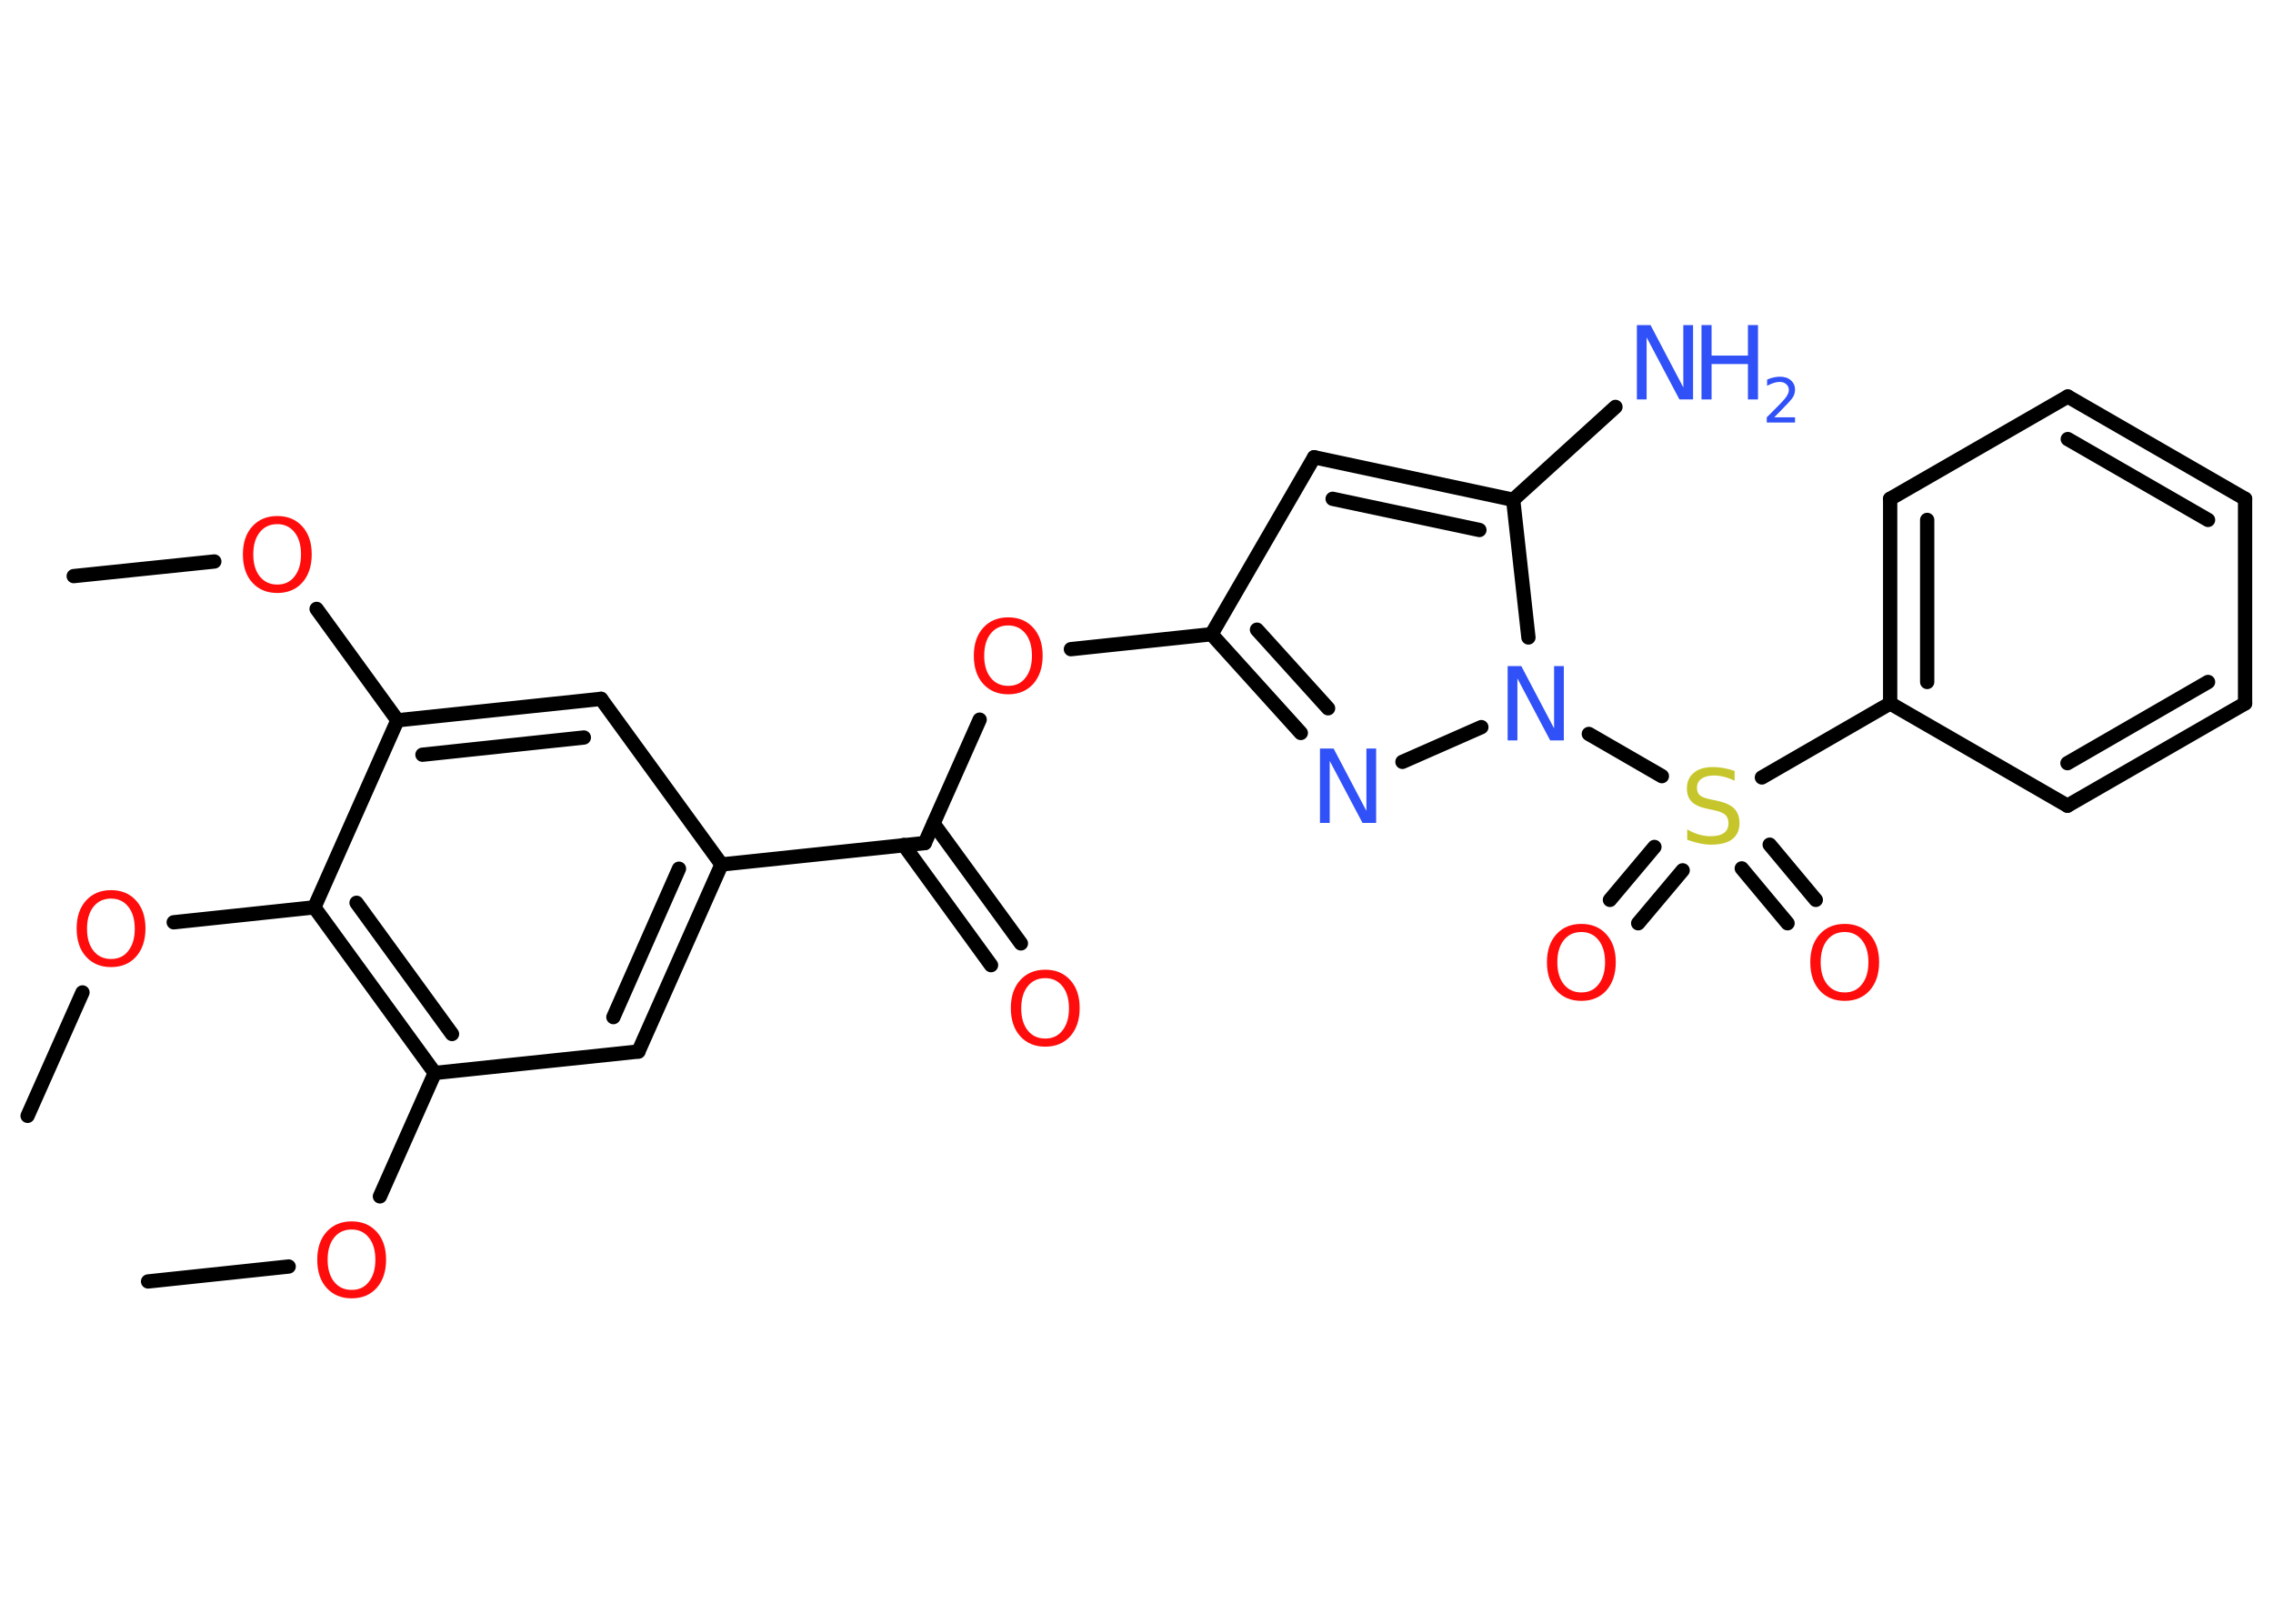 <?xml version='1.0' encoding='UTF-8'?>
<!DOCTYPE svg PUBLIC "-//W3C//DTD SVG 1.1//EN" "http://www.w3.org/Graphics/SVG/1.1/DTD/svg11.dtd">
<svg version='1.2' xmlns='http://www.w3.org/2000/svg' xmlns:xlink='http://www.w3.org/1999/xlink' width='70.0mm' height='50.0mm' viewBox='0 0 70.0 50.0'>
  <desc>Generated by the Chemistry Development Kit (http://github.com/cdk)</desc>
  <g stroke-linecap='round' stroke-linejoin='round' stroke='#000000' stroke-width='.44' fill='#FF0D0D'>
    <rect x='.0' y='.0' width='70.0' height='50.0' fill='#FFFFFF' stroke='none'/>
    <g id='mol1' class='mol'>
      <line id='mol1bnd1' class='bond' x1='2.27' y1='17.74' x2='6.6' y2='17.29'/>
      <line id='mol1bnd2' class='bond' x1='9.75' y1='18.75' x2='12.24' y2='22.18'/>
      <g id='mol1bnd3' class='bond'>
        <line x1='18.51' y1='21.52' x2='12.24' y2='22.18'/>
        <line x1='17.98' y1='22.71' x2='13.01' y2='23.24'/>
      </g>
      <line id='mol1bnd4' class='bond' x1='18.51' y1='21.52' x2='22.22' y2='26.62'/>
      <line id='mol1bnd5' class='bond' x1='22.22' y1='26.62' x2='28.48' y2='25.96'/>
      <g id='mol1bnd6' class='bond'>
        <line x1='28.75' y1='25.36' x2='31.44' y2='29.05'/>
        <line x1='27.83' y1='26.02' x2='30.52' y2='29.72'/>
      </g>
      <line id='mol1bnd7' class='bond' x1='28.48' y1='25.96' x2='30.17' y2='22.16'/>
      <line id='mol1bnd8' class='bond' x1='32.98' y1='19.99' x2='37.31' y2='19.53'/>
      <line id='mol1bnd9' class='bond' x1='37.31' y1='19.53' x2='40.47' y2='14.08'/>
      <g id='mol1bnd10' class='bond'>
        <line x1='46.6' y1='15.39' x2='40.47' y2='14.08'/>
        <line x1='45.56' y1='16.32' x2='41.04' y2='15.36'/>
      </g>
      <line id='mol1bnd11' class='bond' x1='46.6' y1='15.39' x2='49.75' y2='12.53'/>
      <line id='mol1bnd12' class='bond' x1='46.6' y1='15.39' x2='47.07' y2='19.63'/>
      <line id='mol1bnd13' class='bond' x1='48.93' y1='22.6' x2='51.18' y2='23.9'/>
      <g id='mol1bnd14' class='bond'>
        <line x1='51.82' y1='26.8' x2='50.45' y2='28.43'/>
        <line x1='50.95' y1='26.08' x2='49.58' y2='27.71'/>
      </g>
      <g id='mol1bnd15' class='bond'>
        <line x1='54.5' y1='26.01' x2='55.92' y2='27.71'/>
        <line x1='53.64' y1='26.74' x2='55.05' y2='28.43'/>
      </g>
      <line id='mol1bnd16' class='bond' x1='54.26' y1='23.94' x2='58.21' y2='21.66'/>
      <g id='mol1bnd17' class='bond'>
        <line x1='58.21' y1='15.36' x2='58.21' y2='21.66'/>
        <line x1='59.35' y1='16.01' x2='59.35' y2='21.0'/>
      </g>
      <line id='mol1bnd18' class='bond' x1='58.21' y1='15.36' x2='63.68' y2='12.21'/>
      <g id='mol1bnd19' class='bond'>
        <line x1='69.14' y1='15.36' x2='63.68' y2='12.21'/>
        <line x1='68.0' y1='16.01' x2='63.68' y2='13.52'/>
      </g>
      <line id='mol1bnd20' class='bond' x1='69.14' y1='15.36' x2='69.14' y2='21.66'/>
      <g id='mol1bnd21' class='bond'>
        <line x1='63.67' y1='24.81' x2='69.14' y2='21.66'/>
        <line x1='63.67' y1='23.5' x2='68.0' y2='21.0'/>
      </g>
      <line id='mol1bnd22' class='bond' x1='58.21' y1='21.66' x2='63.67' y2='24.81'/>
      <line id='mol1bnd23' class='bond' x1='45.62' y1='22.39' x2='43.19' y2='23.46'/>
      <g id='mol1bnd24' class='bond'>
        <line x1='37.31' y1='19.53' x2='40.06' y2='22.57'/>
        <line x1='38.71' y1='19.39' x2='40.9' y2='21.81'/>
      </g>
      <g id='mol1bnd25' class='bond'>
        <line x1='19.66' y1='32.38' x2='22.22' y2='26.62'/>
        <line x1='18.89' y1='31.32' x2='20.91' y2='26.75'/>
      </g>
      <line id='mol1bnd26' class='bond' x1='19.66' y1='32.38' x2='13.39' y2='33.04'/>
      <line id='mol1bnd27' class='bond' x1='13.39' y1='33.04' x2='11.7' y2='36.84'/>
      <line id='mol1bnd28' class='bond' x1='8.89' y1='39.0' x2='4.56' y2='39.46'/>
      <g id='mol1bnd29' class='bond'>
        <line x1='9.68' y1='27.94' x2='13.39' y2='33.04'/>
        <line x1='10.98' y1='27.8' x2='13.92' y2='31.84'/>
      </g>
      <line id='mol1bnd30' class='bond' x1='12.24' y1='22.18' x2='9.68' y2='27.94'/>
      <line id='mol1bnd31' class='bond' x1='9.68' y1='27.94' x2='5.35' y2='28.4'/>
      <line id='mol1bnd32' class='bond' x1='2.54' y1='30.56' x2='.85' y2='34.36'/>
      <path id='mol1atm2' class='atom' d='M8.54 16.14q-.34 .0 -.54 .25q-.2 .25 -.2 .68q.0 .43 .2 .68q.2 .25 .54 .25q.34 .0 .53 -.25q.2 -.25 .2 -.68q.0 -.43 -.2 -.68q-.2 -.25 -.53 -.25zM8.54 15.89q.48 .0 .77 .32q.29 .32 .29 .86q.0 .54 -.29 .87q-.29 .32 -.77 .32q-.48 .0 -.77 -.32q-.29 -.32 -.29 -.87q.0 -.54 .29 -.86q.29 -.32 .77 -.32z' stroke='none'/>
      <path id='mol1atm7' class='atom' d='M32.19 30.12q-.34 .0 -.54 .25q-.2 .25 -.2 .68q.0 .43 .2 .68q.2 .25 .54 .25q.34 .0 .53 -.25q.2 -.25 .2 -.68q.0 -.43 -.2 -.68q-.2 -.25 -.53 -.25zM32.19 29.86q.48 .0 .77 .32q.29 .32 .29 .86q.0 .54 -.29 .87q-.29 .32 -.77 .32q-.48 .0 -.77 -.32q-.29 -.32 -.29 -.87q.0 -.54 .29 -.86q.29 -.32 .77 -.32z' stroke='none'/>
      <path id='mol1atm8' class='atom' d='M31.05 19.26q-.34 .0 -.54 .25q-.2 .25 -.2 .68q.0 .43 .2 .68q.2 .25 .54 .25q.34 .0 .53 -.25q.2 -.25 .2 -.68q.0 -.43 -.2 -.68q-.2 -.25 -.53 -.25zM31.05 19.01q.48 .0 .77 .32q.29 .32 .29 .86q.0 .54 -.29 .87q-.29 .32 -.77 .32q-.48 .0 -.77 -.32q-.29 -.32 -.29 -.87q.0 -.54 .29 -.86q.29 -.32 .77 -.32z' stroke='none'/>
      <g id='mol1atm12' class='atom'>
        <path d='M50.41 10.01h.42l1.01 1.92v-1.92h.3v2.29h-.42l-1.01 -1.91v1.91h-.3v-2.29z' stroke='none' fill='#3050F8'/>
        <path d='M52.4 10.01h.31v.94h1.12v-.94h.31v2.29h-.31v-1.09h-1.12v1.09h-.31v-2.29z' stroke='none' fill='#3050F8'/>
        <path d='M54.63 12.85h.65v.16h-.87v-.16q.11 -.11 .29 -.29q.18 -.18 .23 -.24q.09 -.1 .12 -.17q.04 -.07 .04 -.14q.0 -.11 -.08 -.18q-.08 -.07 -.2 -.07q-.09 .0 -.18 .03q-.1 .03 -.21 .09v-.19q.11 -.05 .21 -.07q.1 -.02 .18 -.02q.22 .0 .34 .11q.13 .11 .13 .29q.0 .08 -.03 .16q-.03 .08 -.12 .18q-.02 .03 -.15 .16q-.12 .13 -.35 .36z' stroke='none' fill='#3050F8'/>
      </g>
      <path id='mol1atm13' class='atom' d='M46.43 20.51h.42l1.01 1.92v-1.92h.3v2.29h-.42l-1.01 -1.91v1.91h-.3v-2.29z' stroke='none' fill='#3050F8'/>
      <path id='mol1atm14' class='atom' d='M53.42 23.74v.3q-.17 -.08 -.33 -.12q-.16 -.04 -.3 -.04q-.25 .0 -.39 .1q-.14 .1 -.14 .28q.0 .15 .09 .23q.09 .08 .35 .13l.19 .04q.34 .07 .51 .23q.17 .17 .17 .45q.0 .33 -.22 .5q-.22 .17 -.66 .17q-.16 .0 -.35 -.04q-.18 -.04 -.38 -.11v-.32q.19 .11 .37 .16q.18 .05 .35 .05q.27 .0 .41 -.1q.14 -.1 .14 -.3q.0 -.17 -.1 -.26q-.1 -.09 -.34 -.14l-.19 -.04q-.35 -.07 -.5 -.22q-.15 -.15 -.15 -.41q.0 -.31 .21 -.48q.21 -.18 .59 -.18q.16 .0 .33 .03q.17 .03 .34 .09z' stroke='none' fill='#C6C62C'/>
      <path id='mol1atm15' class='atom' d='M48.7 28.7q-.34 .0 -.54 .25q-.2 .25 -.2 .68q.0 .43 .2 .68q.2 .25 .54 .25q.34 .0 .53 -.25q.2 -.25 .2 -.68q.0 -.43 -.2 -.68q-.2 -.25 -.53 -.25zM48.7 28.45q.48 .0 .77 .32q.29 .32 .29 .86q.0 .54 -.29 .87q-.29 .32 -.77 .32q-.48 .0 -.77 -.32q-.29 -.32 -.29 -.87q.0 -.54 .29 -.86q.29 -.32 .77 -.32z' stroke='none'/>
      <path id='mol1atm16' class='atom' d='M56.81 28.7q-.34 .0 -.54 .25q-.2 .25 -.2 .68q.0 .43 .2 .68q.2 .25 .54 .25q.34 .0 .53 -.25q.2 -.25 .2 -.68q.0 -.43 -.2 -.68q-.2 -.25 -.53 -.25zM56.81 28.45q.48 .0 .77 .32q.29 .32 .29 .86q.0 .54 -.29 .87q-.29 .32 -.77 .32q-.48 .0 -.77 -.32q-.29 -.32 -.29 -.87q.0 -.54 .29 -.86q.29 -.32 .77 -.32z' stroke='none'/>
      <path id='mol1atm23' class='atom' d='M40.65 23.05h.42l1.01 1.92v-1.92h.3v2.29h-.42l-1.01 -1.91v1.91h-.3v-2.29z' stroke='none' fill='#3050F8'/>
      <path id='mol1atm26' class='atom' d='M10.83 37.86q-.34 .0 -.54 .25q-.2 .25 -.2 .68q.0 .43 .2 .68q.2 .25 .54 .25q.34 .0 .53 -.25q.2 -.25 .2 -.68q.0 -.43 -.2 -.68q-.2 -.25 -.53 -.25zM10.83 37.61q.48 .0 .77 .32q.29 .32 .29 .86q.0 .54 -.29 .87q-.29 .32 -.77 .32q-.48 .0 -.77 -.32q-.29 -.32 -.29 -.87q.0 -.54 .29 -.86q.29 -.32 .77 -.32z' stroke='none'/>
      <path id='mol1atm29' class='atom' d='M3.42 27.67q-.34 .0 -.54 .25q-.2 .25 -.2 .68q.0 .43 .2 .68q.2 .25 .54 .25q.34 .0 .53 -.25q.2 -.25 .2 -.68q.0 -.43 -.2 -.68q-.2 -.25 -.53 -.25zM3.42 27.41q.48 .0 .77 .32q.29 .32 .29 .86q.0 .54 -.29 .87q-.29 .32 -.77 .32q-.48 .0 -.77 -.32q-.29 -.32 -.29 -.87q.0 -.54 .29 -.86q.29 -.32 .77 -.32z' stroke='none'/>
    </g>
  </g>
</svg>
